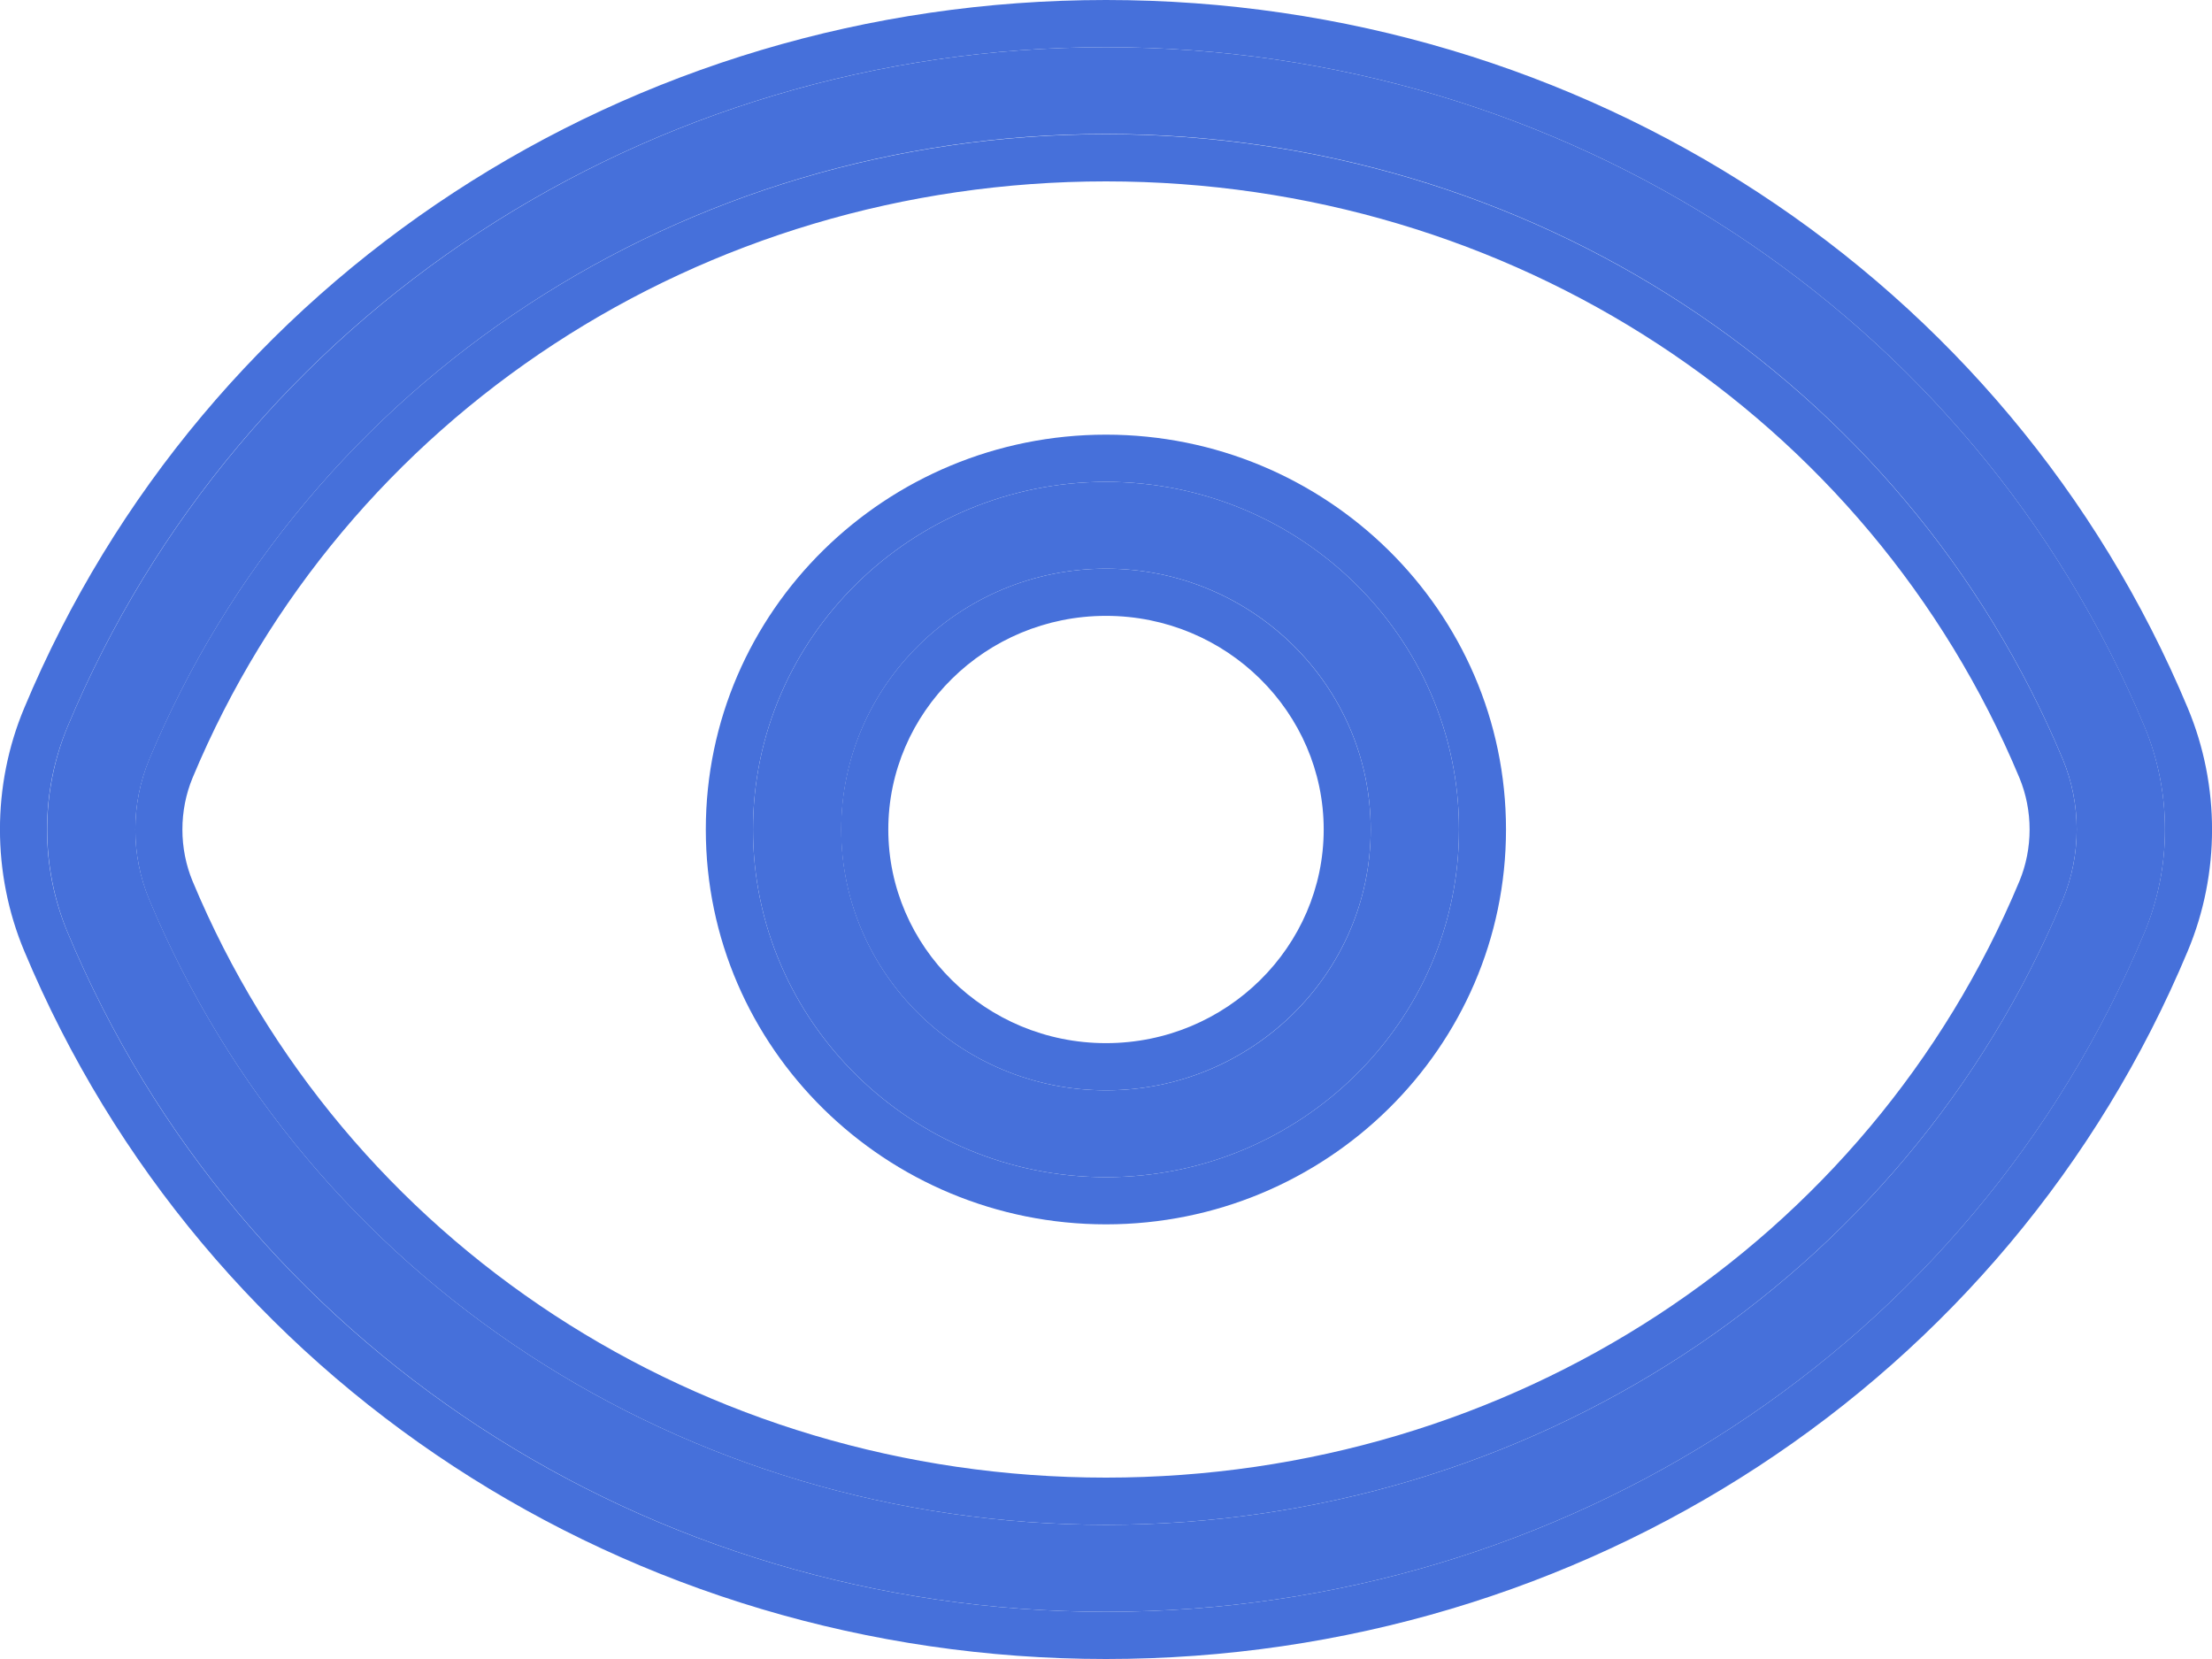 <svg width="12" height="9" viewBox="0 0 12 9" fill="none" xmlns="http://www.w3.org/2000/svg">
<path d="M6 8.744C8.488 8.744 10.699 7.298 11.634 5.059C11.782 4.704 11.782 4.296 11.634 3.941C10.699 1.702 8.488 0.256 6 0.256C3.513 0.256 1.302 1.702 0.367 3.941C0.219 4.296 0.219 4.704 0.367 5.059C1.302 7.298 3.513 8.744 6 8.744ZM6 0.727C8.293 0.727 10.331 2.059 11.191 4.12C11.291 4.361 11.291 4.638 11.191 4.879C10.331 6.941 8.293 8.272 6 8.272C3.708 8.272 1.67 6.941 0.81 4.88C0.709 4.639 0.709 4.362 0.81 4.12C1.67 2.059 3.708 0.727 6 0.727Z" fill="#4670DA"/>
<path fill-rule="evenodd" clip-rule="evenodd" d="M11.869 5.158C12.044 4.74 12.044 4.261 11.869 3.842C10.893 1.505 8.587 0 6 0C3.413 0 1.107 1.505 0.131 3.842C-0.044 4.26 -0.044 4.739 0.131 5.158C1.107 7.495 3.413 9 6 9C8.587 9 10.893 7.495 11.869 5.158M0.367 3.941C1.301 1.702 3.512 0.256 6 0.256C8.488 0.256 10.699 1.702 11.633 3.941C11.782 4.296 11.782 4.704 11.633 5.059C10.699 7.298 8.488 8.744 6 8.744C3.512 8.744 1.301 7.298 0.367 5.059C0.218 4.704 0.218 4.296 0.367 3.941ZM10.955 4.219C10.136 2.257 8.194 0.984 6 0.984C3.806 0.984 1.864 2.257 1.045 4.219C0.971 4.397 0.971 4.603 1.045 4.781C1.864 6.743 3.806 8.016 6 8.016C8.194 8.016 10.136 6.743 10.955 4.781C11.029 4.603 11.029 4.397 10.955 4.219ZM11.191 4.12C10.33 2.059 8.293 0.728 6 0.728C3.707 0.728 1.67 2.059 0.809 4.12C0.709 4.362 0.709 4.639 0.809 4.88C1.67 6.941 3.707 8.272 6 8.272C8.293 8.272 10.33 6.941 11.191 4.88C11.291 4.638 11.291 4.361 11.191 4.12Z" fill="#4670DA"/>
<path d="M6 6.386C7.056 6.386 7.915 5.54 7.915 4.5C7.915 3.46 7.056 2.614 6 2.614C4.944 2.614 4.085 3.46 4.085 4.5C4.085 5.54 4.944 6.386 6 6.386ZM6 3.085C6.792 3.085 7.436 3.72 7.436 4.5C7.436 5.28 6.792 5.915 6 5.915C5.208 5.915 4.564 5.28 4.564 4.5C4.564 3.72 5.208 3.085 6 3.085Z" fill="#4670DA"/>
<path fill-rule="evenodd" clip-rule="evenodd" d="M6 6.642C7.192 6.642 8.17 5.686 8.17 4.5C8.17 3.314 7.192 2.358 6 2.358C4.807 2.358 3.829 3.314 3.829 4.5C3.829 5.686 4.807 6.642 6 6.642ZM6 3.341C6.655 3.341 7.181 3.866 7.181 4.5C7.181 5.134 6.655 5.659 6 5.659C5.345 5.659 4.819 5.134 4.819 4.5C4.819 3.866 5.345 3.341 6 3.341ZM7.915 4.5C7.915 5.54 7.056 6.386 6 6.386C4.944 6.386 4.085 5.54 4.085 4.5C4.085 3.46 4.944 2.614 6 2.614C7.056 2.614 7.915 3.46 7.915 4.5ZM7.436 4.5C7.436 3.72 6.791 3.085 6 3.085C5.208 3.085 4.563 3.72 4.563 4.5C4.563 5.28 5.208 5.915 6 5.915C6.791 5.915 7.436 5.28 7.436 4.5Z" fill="#4670DA"/>
</svg>
